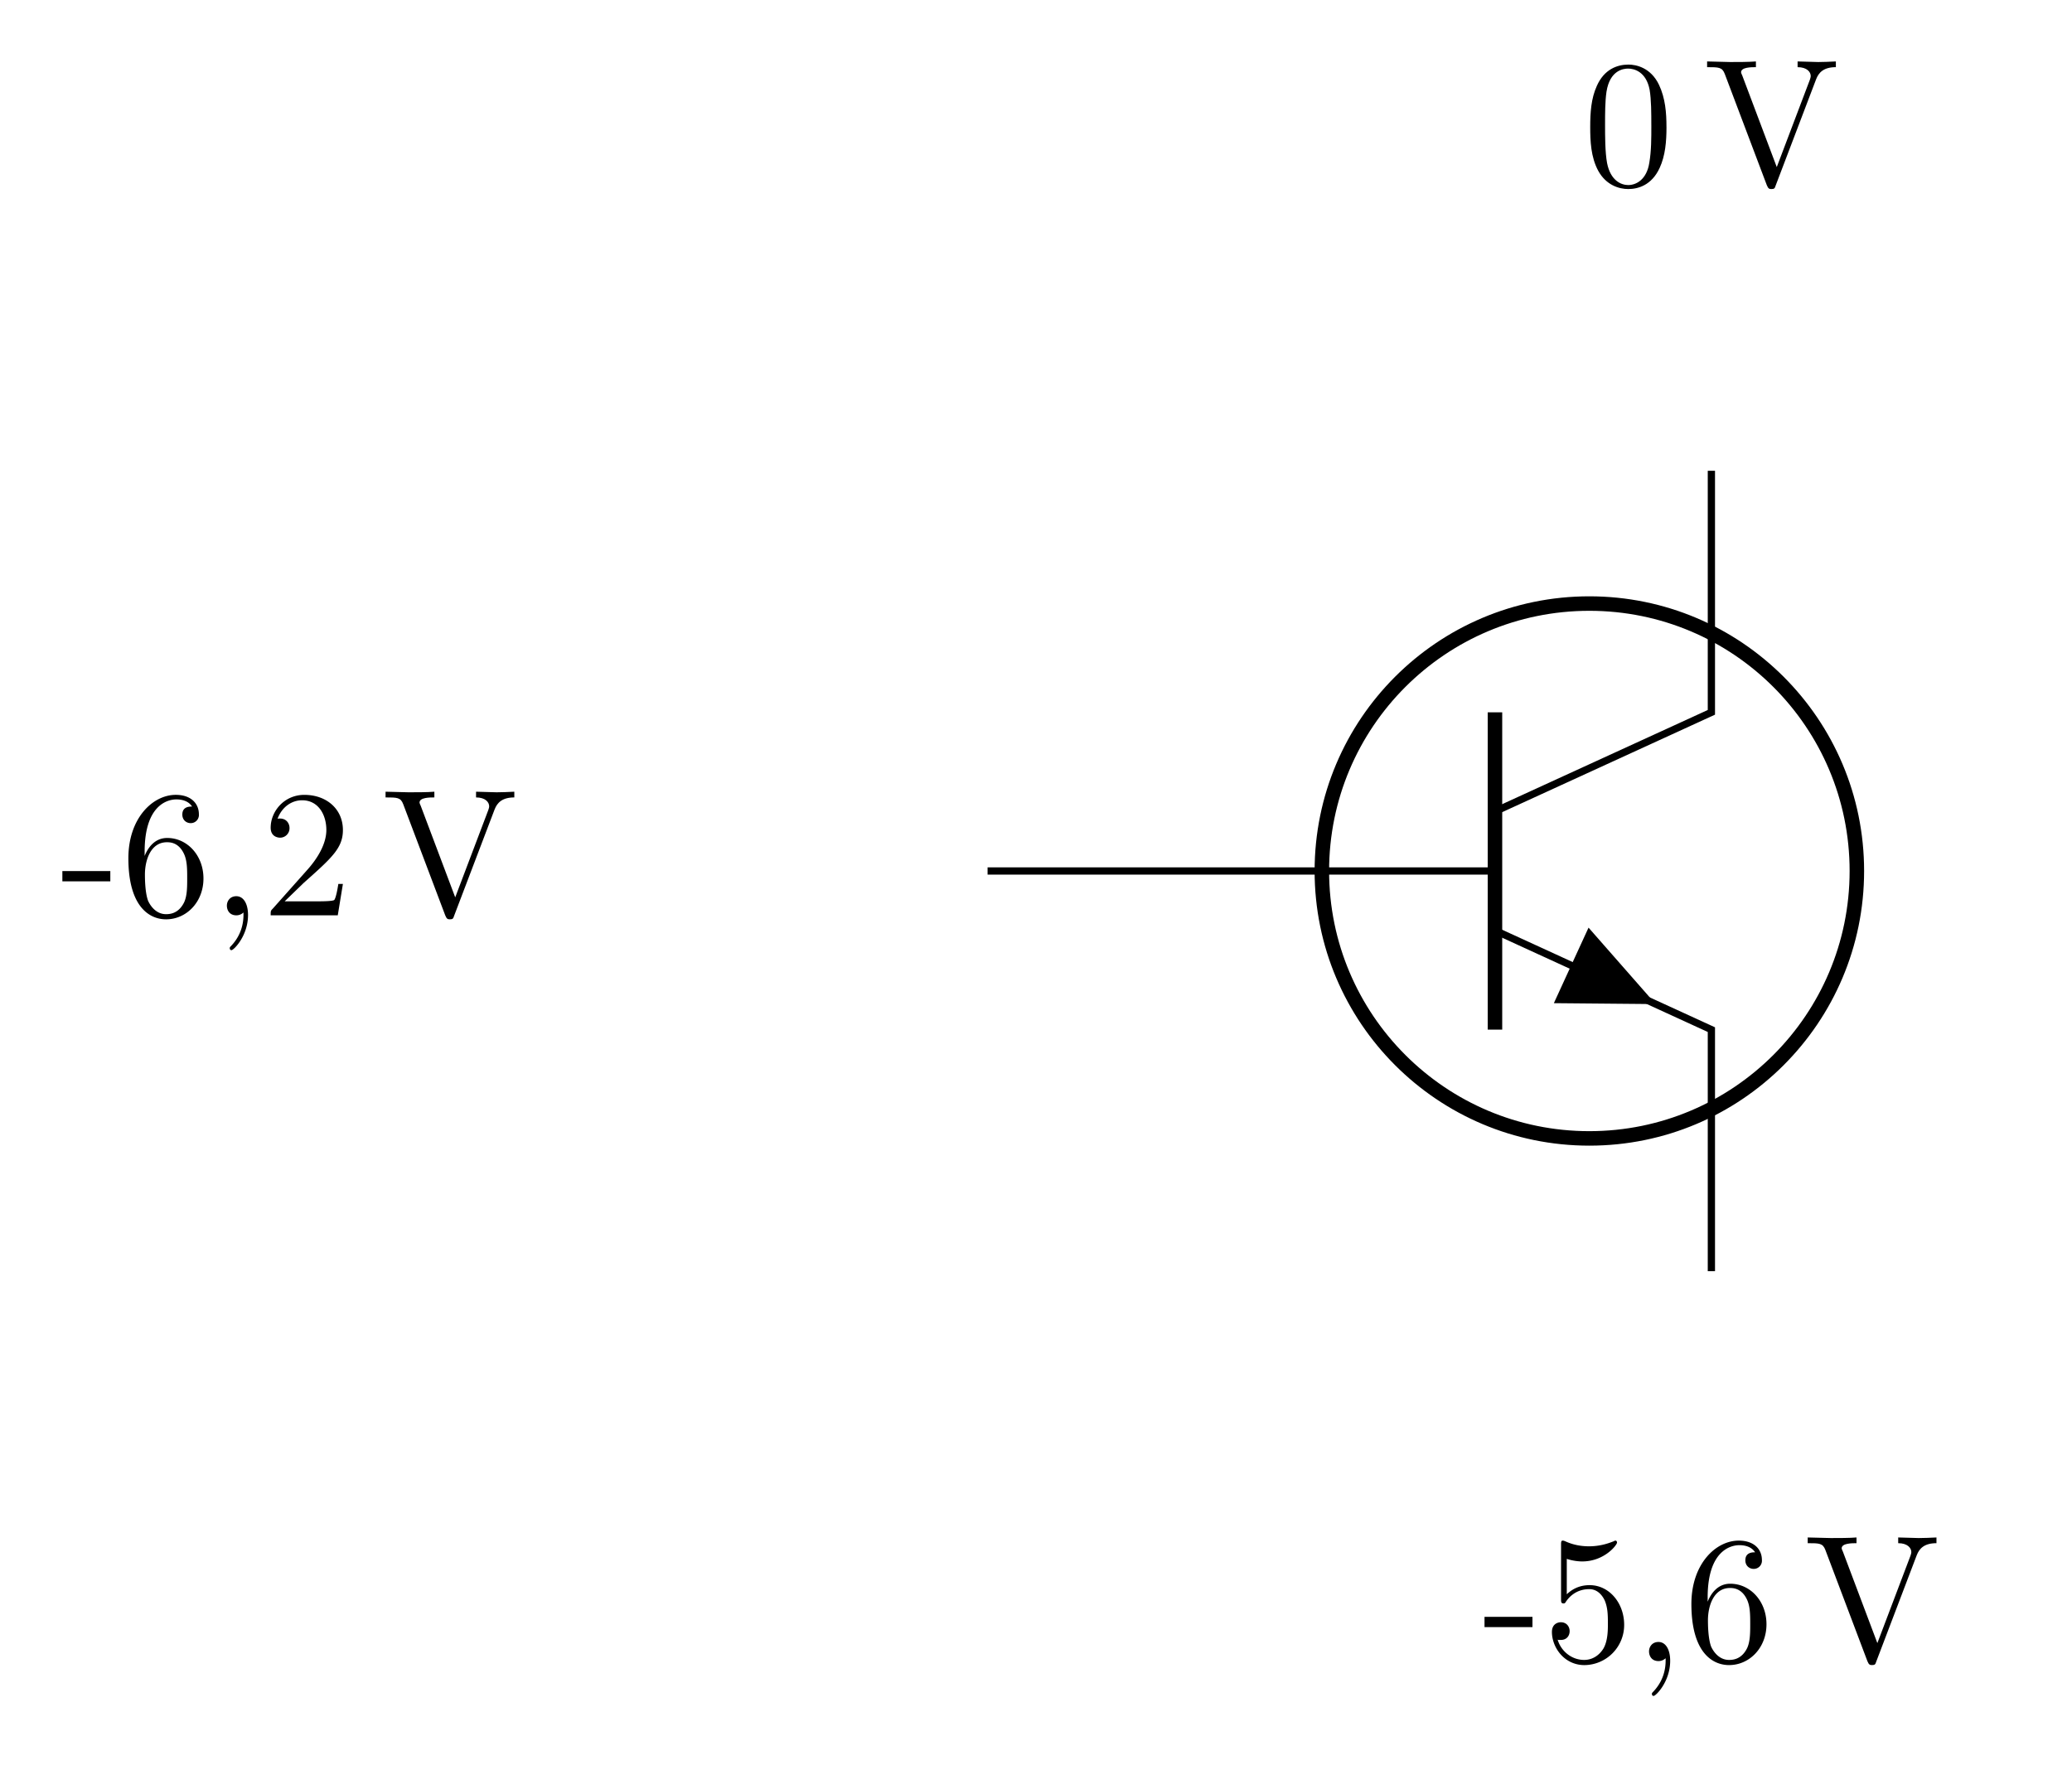 <svg xmlns="http://www.w3.org/2000/svg" xmlns:xlink="http://www.w3.org/1999/xlink" width="113.386" height="96.594"><defs><path id="b" d="M2.734-1.86v-.562H.11v.563Zm0 0"/><path id="c" d="M4.531-2.016c0-1.265-.89-2.218-1.984-2.218-.672 0-1.047.515-1.235.984v-.234c0-2.516 1.22-2.86 1.735-2.86.234 0 .64.047.86.39-.141 0-.532 0-.532.438 0 .313.234.47.453.47a.446.446 0 0 0 .453-.485c0-.594-.437-1.063-1.265-1.063C1.75-6.594.422-5.312.422-3.125c0 2.64 1.14 3.344 2.062 3.344 1.11 0 2.047-.938 2.047-2.235m-.89-.015c0 .469 0 .969-.172 1.328-.297.594-.75.64-.985.64-.625 0-.921-.593-.984-.734-.172-.469-.172-1.265-.172-1.437C1.328-3.016 1.641-4 2.531-4c.156 0 .625 0 .922.61.188.374.188.874.188 1.359m0 0"/><path id="d" d="M2.016-.016c0-.625-.25-1.03-.641-1.03-.344 0-.516.265-.516.515 0 .265.157.531.516.531a.555.555 0 0 0 .39-.156c.032.781-.25 1.39-.687 1.844-.062.062-.062.078-.062.109 0 .078.046.11.093.11.125 0 .907-.782.907-1.923m0 0"/><path id="e" d="M4.453-1.719h-.25c-.047.297-.125.735-.219.875-.078.078-.718.078-.937.078H1.266L2.313-1.78c1.546-1.375 2.14-1.906 2.14-2.89 0-1.141-.89-1.923-2.11-1.923C1.235-6.594.5-5.687.5-4.797c0 .547.484.547.516.547a.516.516 0 0 0 .515-.531c0-.25-.172-.516-.515-.516-.079 0-.11 0-.141.016.234-.64.766-1.016 1.344-1.016.906 0 1.328.813 1.328 1.625 0 .781-.5 1.578-1.047 2.188L.61-.36C.5-.25.5-.234.5 0h3.672Zm0 0"/><path id="f" d="M7.234-6.453v-.313c-.312.016-.703.032-.968.032L5.14-6.766v.313c.515 0 .718.266.718.484 0 .078-.03.14-.046.203L4-.984 2.11-6c-.063-.125-.063-.172-.063-.172 0-.281.562-.281.812-.281v-.313c-.359.032-1.03.032-1.406.032L.188-6.766v.313c.64 0 .828 0 .968.375L3.453 0c.078.188.125.219.25.219.172 0 .188-.047.235-.188l2.218-5.828c.14-.36.407-.656 1.078-.656m0 0"/><path id="g" d="M4.563-3.172c0-.797-.063-1.578-.407-2.312-.453-.953-1.265-1.11-1.672-1.11-.609 0-1.328.25-1.734 1.172-.312.688-.36 1.453-.36 2.25 0 .75.032 1.64.438 2.39.438.798 1.156 1 1.64 1C3 .219 3.75.017 4.189-.936c.312-.672.375-1.454.375-2.235m-.829-.11c0 .735 0 1.407-.109 2.048C3.485-.297 2.906 0 2.469 0c-.39 0-.969-.25-1.156-1.203-.11-.594-.11-1.5-.11-2.078 0-.64 0-1.297.078-1.828.188-1.188.938-1.266 1.188-1.266.328 0 .984.172 1.172 1.156.093.547.093 1.313.093 1.938m0 0"/><path id="h" d="M4.453-1.984c0-1.188-.812-2.172-1.89-2.172-.47 0-.891.156-1.25.5v-1.938c.187.063.515.14.843.14 1.219 0 1.906-.905 1.906-1.03 0-.063-.03-.11-.093-.11 0 0-.031 0-.078.032-.203.078-.688.28-1.36.28-.39 0-.844-.062-1.312-.28-.078-.032-.125-.032-.125-.032-.094 0-.094.078-.094.25v2.922c0 .188 0 .266.14.266.063 0 .094-.031.126-.094.109-.156.484-.687 1.28-.687.517 0 .767.453.845.624.156.376.172.75.172 1.25 0 .344 0 .938-.235 1.36-.234.39-.61.64-1.062.64-.72 0-1.282-.515-1.453-1.109.03.016.062.016.171.016.329 0 .485-.235.485-.485 0-.234-.157-.484-.485-.484-.14 0-.484.078-.484.531C.5-.75 1.172.22 2.281.22a2.194 2.194 0 0 0 2.172-2.203m0 0"/><clipPath id="a"><path d="M61 21h51.773v53H61Zm0 0"/></clipPath></defs><g clip-path="url(#a)"><path fill="none" stroke="#000" stroke-miterlimit="10" stroke-width=".793" d="M101.613 47.672c0-8.086-6.554-14.637-14.64-14.637-8.082 0-14.637 6.55-14.637 14.637 0 8.082 6.555 14.637 14.637 14.637 8.086 0 14.64-6.555 14.64-14.637Zm0 0"/></g><path fill="none" stroke="#000" stroke-miterlimit="10" stroke-width=".397" d="M93.652 25.766v13.222L81.81 44.414"/><path fill="none" stroke="#000" stroke-miterlimit="10" stroke-width=".793" d="M81.809 38.988v17.367"/><path fill="none" stroke="#000" stroke-miterlimit="10" stroke-width=".397" d="m81.809 50.926 11.843 5.43v13.222"/><path d="m85.98 52.84.95-2.067 3.672 4.184-5.57-.05Zm0 0"/><path fill="none" stroke="#000" stroke-miterlimit="10" stroke-width=".397" d="M81.809 47.672h-12.04M69.969 47.672H54.043"/><use xlink:href="#b" x="3.303" y="50.099"/><use xlink:href="#c" x="6.603" y="50.099"/><use xlink:href="#d" x="11.557" y="50.099"/><use xlink:href="#e" x="14.312" y="50.099"/><use xlink:href="#f" x="20.911" y="50.099"/><use xlink:href="#g" x="86.631" y="10.129"/><use xlink:href="#f" x="93.23" y="10.129"/><use xlink:href="#b" x="81.127" y="90.917"/><use xlink:href="#h" x="84.426" y="90.917"/><use xlink:href="#d" x="89.381" y="90.917"/><use xlink:href="#c" x="92.136" y="90.917"/><use xlink:href="#f" x="98.735" y="90.917"/></svg>